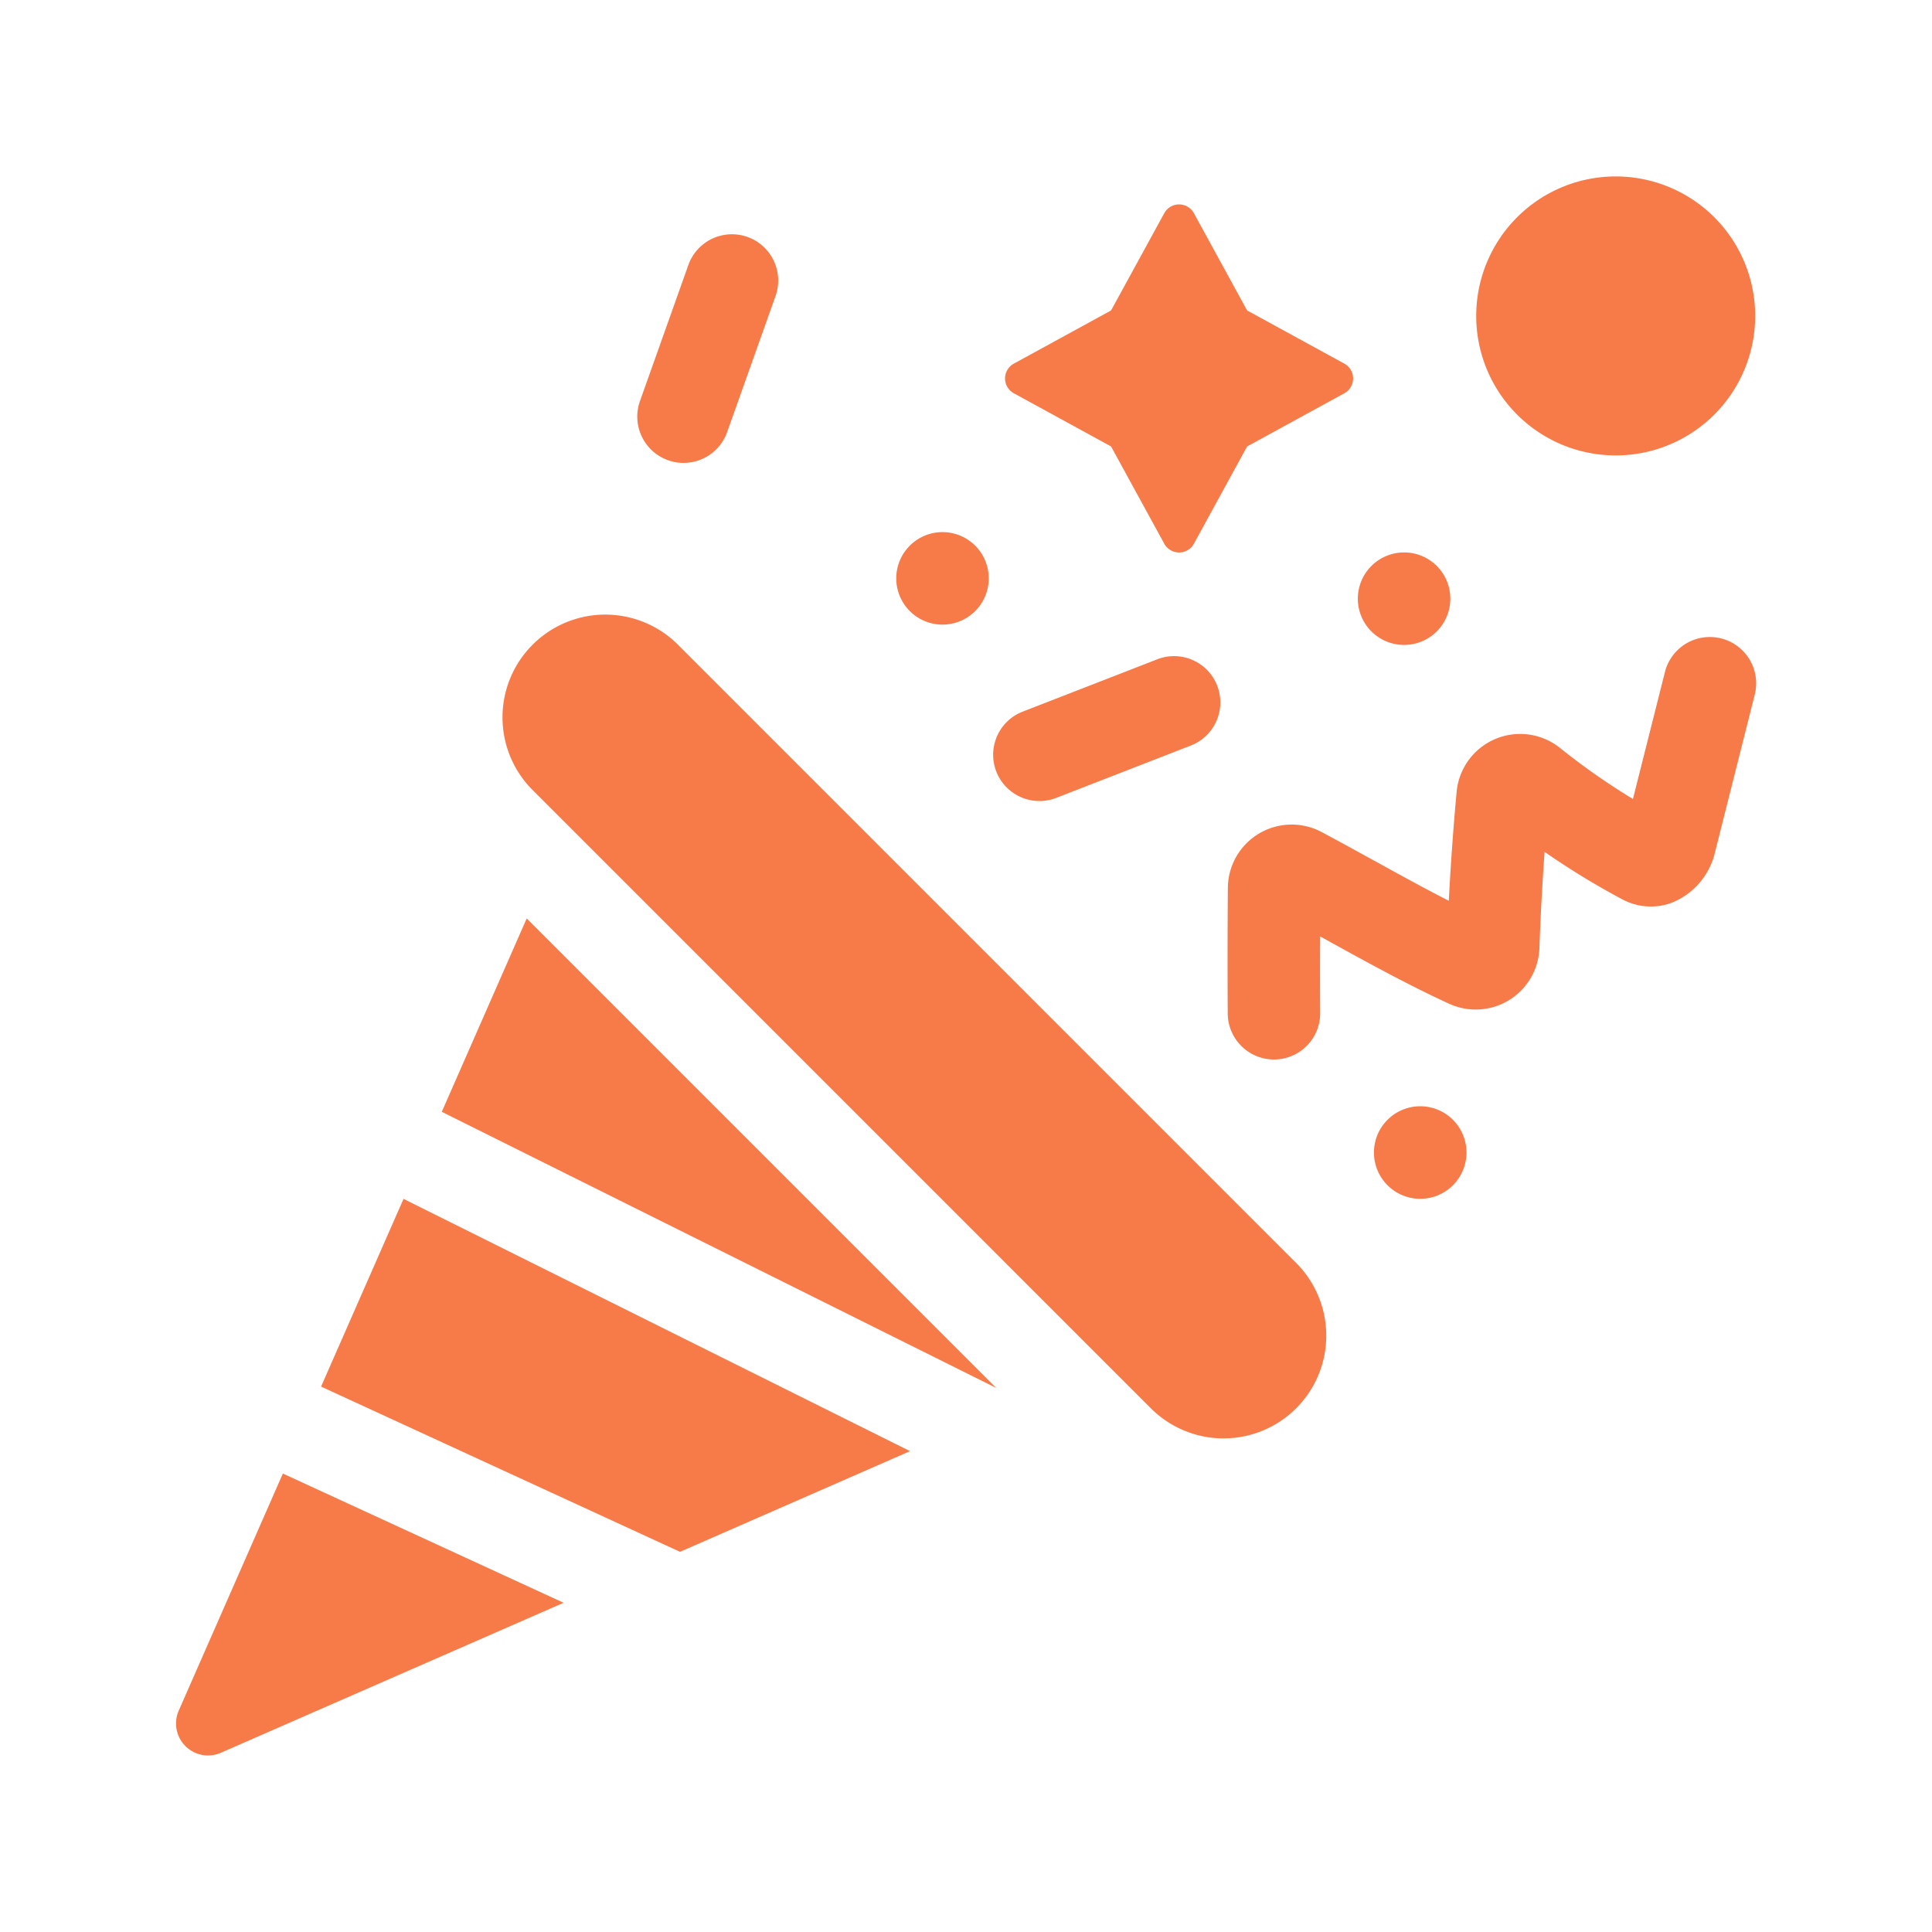 <svg id="pg-pb" xmlns="http://www.w3.org/2000/svg" width="80" height="80" viewBox="0 0 80 80">
  <rect id="Rectangle_148967" data-name="Rectangle 148967" width="80" height="80" fill="none"/>
  <g id="Group_18050" data-name="Group 18050" transform="translate(7.285 7.306)">
    <g id="Group_18049" data-name="Group 18049">
      <path id="Path_21473" data-name="Path 21473" d="M701.7,533.112l4.022,2.2,2.2,4.022a.7.7,0,0,0,1.233,0l2.2-4.022,4.022-2.2a.7.7,0,0,0,0-1.232l-4.022-2.2-2.2-4.022a.7.7,0,0,0-1.233,0l-2.2,4.022-4.022,2.2a.7.7,0,0,0,0,1.232Z" transform="translate(-667 -524.131)" fill="#f77a49"/>
      <path id="Path_21474" data-name="Path 21474" d="M698.742,538.859a1.915,1.915,0,1,1-1.915,1.915A1.915,1.915,0,0,1,698.742,538.859Z" transform="translate(-667 -524.131)" fill="#f77a49"/>
      <path id="Path_21475" data-name="Path 21475" d="M717.169,563.194a1.916,1.916,0,1,0,2.709,0A1.916,1.916,0,0,0,717.169,563.194Z" transform="translate(-667 -524.131)" fill="#f77a49"/>
      <path id="Path_21476" data-name="Path 21476" d="M717.855,539.7a1.915,1.915,0,1,1-1.915,1.916A1.916,1.916,0,0,1,717.855,539.7Z" transform="translate(-667 -524.131)" fill="#f77a49"/>
      <path id="Path_21477" data-name="Path 21477" d="M687.378,535.882a1.914,1.914,0,0,0,2.446-1.163l2.014-5.663a1.916,1.916,0,0,0-3.61-1.284l-2.014,5.663A1.917,1.917,0,0,0,687.378,535.882Z" transform="translate(-667 -524.131)" fill="#f77a49"/>
      <path id="Path_21478" data-name="Path 21478" d="M730.983,543.261a1.915,1.915,0,0,0-2.326,1.389l-1.326,5.26a28.2,28.2,0,0,1-3.016-2.111,2.641,2.641,0,0,0-4.284,1.814c-.138,1.494-.247,3.005-.324,4.512-1.022-.522-2.037-1.081-3.03-1.629-.732-.4-1.49-.821-2.244-1.221a2.641,2.641,0,0,0-3.875,2.312c-.014,1.727-.016,3.48-.005,5.21a1.916,1.916,0,0,0,1.916,1.9h.012a1.914,1.914,0,0,0,1.9-1.927c-.006-1.052-.008-2.112,0-3.169l.449.248c1.572.866,3.2,1.762,4.887,2.537a2.64,2.64,0,0,0,3.742-2.3c.046-1.324.118-2.658.214-3.987a32.077,32.077,0,0,0,3.2,1.956,2.5,2.5,0,0,0,2.02.168,2.97,2.97,0,0,0,1.705-1.687,1.784,1.784,0,0,0,.1-.294l1.678-6.655a1.916,1.916,0,0,0-1.389-2.325Z" transform="translate(-667 -524.131)" fill="#f77a49"/>
      <path id="Path_21479" data-name="Path 21479" d="M726.618,524.131a5.776,5.776,0,1,1-5.776,5.775A5.776,5.776,0,0,1,726.618,524.131Z" transform="translate(-667 -524.131)" fill="#f77a49"/>
      <path id="Path_21480" data-name="Path 21480" d="M702.756,549.994a1.925,1.925,0,0,0,.694-.13l5.6-2.178a1.916,1.916,0,0,0-1.389-3.571l-5.6,2.178a1.915,1.915,0,0,0,.694,3.7Z" transform="translate(-667 -524.131)" fill="#f77a49"/>
      <path id="Path_21481" data-name="Path 21481" d="M673.01,574.241l14.863,6.842,9.524-4.169-20.973-10.446Z" transform="translate(-667 -524.131)" fill="#f77a49"/>
      <path id="Path_21482" data-name="Path 21482" d="M678.008,562.863,700.97,574.3l-19.445-19.444Z" transform="translate(-667 -524.131)" fill="#f77a49"/>
      <path id="Path_21483" data-name="Path 21483" d="M687.787,543.521a4.255,4.255,0,0,0-6.018,6.018l25.6,25.6a4.255,4.255,0,0,0,6.018-6.017Z" transform="translate(-667 -524.131)" fill="#f77a49"/>
      <path id="Path_21484" data-name="Path 21484" d="M667.116,587.659a1.324,1.324,0,0,0,1.743,1.745l14.193-6.211-11.624-5.351Z" transform="translate(-667 -524.131)" fill="#f77a49"/>
    </g>
  </g>
</svg>
